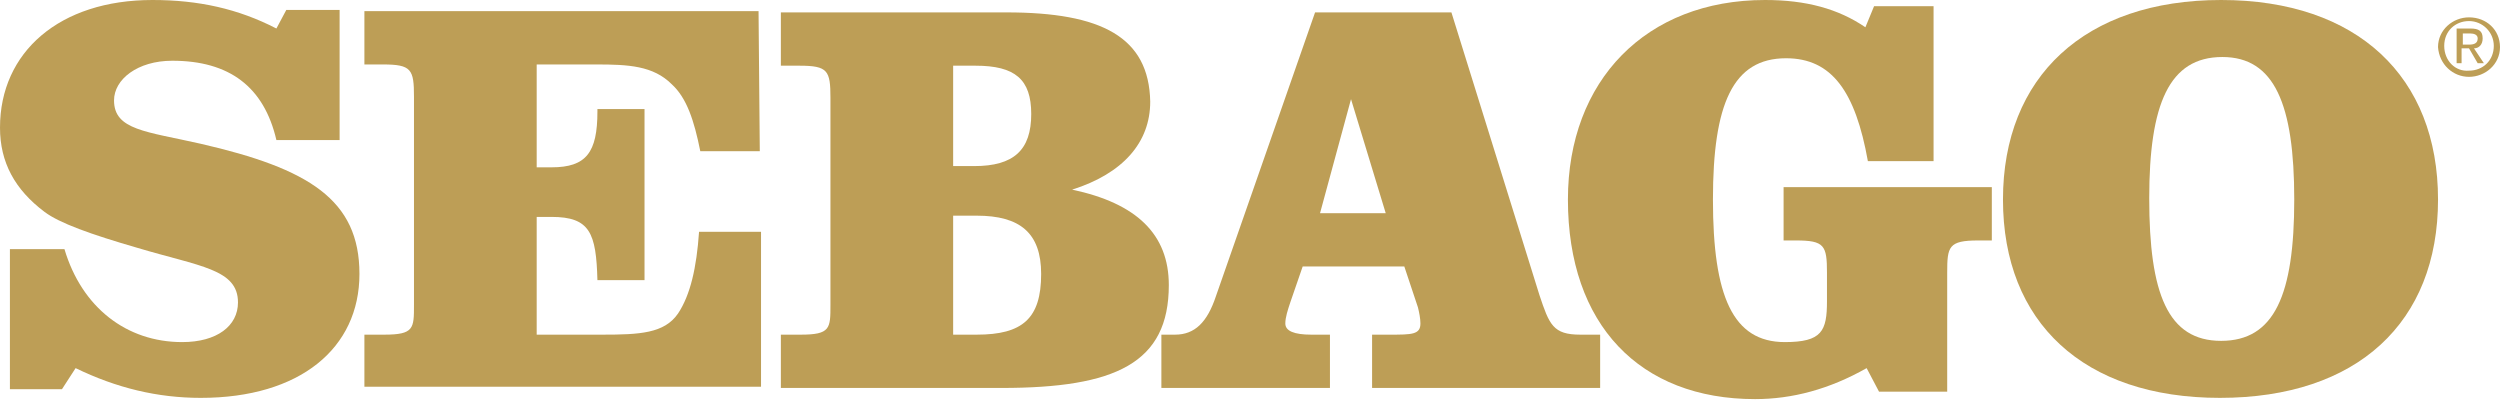 <?xml version="1.0" encoding="utf-8"?>
<!-- Generator: Adobe Illustrator 21.0.2, SVG Export Plug-In . SVG Version: 6.00 Build 0)  -->
<svg version="1.1" id="Layer_1" xmlns="http://www.w3.org/2000/svg" xmlns:xlink="http://www.w3.org/1999/xlink" x="0px" y="0px"
	 viewBox="0 0 201.7 32.3" style="enable-background:new 0 0 201.7 32.3;" xml:space="preserve">
<style type="text/css">
	.st0{fill:#BD9E56;}
</style>
<path class="st0" d="M5.2,20.1c1.4,4.7,5,7.5,9.5,7.5c2.8,0,4.5-1.3,4.5-3.2c0-2.7-3.1-2.9-8.1-4.4c-3.8-1.1-6.3-2-7.5-2.9
	c-2.4-1.8-3.6-4-3.6-6.8C0,4.2,4.8,0,12.3,0c3.7,0,6.9,0.7,10,2.3l0.8-1.5h4.3v10.5h-5.1c-1-4.3-3.8-6.4-8.4-6.4
	c-2.8,0-4.7,1.5-4.7,3.2c0,2.4,2.6,2.5,7,3.5c8.7,2,12.8,4.5,12.8,10.5s-4.8,10-12.8,10c-3.5,0-6.8-0.8-10.1-2.4L5,31.4H0.8V20.1
	H5.2z"/>
<path class="st0" d="M61.3,12.2h-4.8c-0.5-2.5-1.1-4.3-2.3-5.4c-1.5-1.5-3.5-1.6-6.1-1.6h-0.9h-3.9v8.3h1.2c2.8,0,3.7-1.2,3.7-4.5
	V8.8H52v13.8h-3.8c-0.1-3.8-0.6-5.1-3.7-5.1h-1.2V27h4.4h0.9c3,0,5-0.1,6.1-1.7c1-1.5,1.5-3.7,1.7-6.6h5v12.5h-32V27H31
	c2.4,0,2.4-0.5,2.4-2.4v-0.2V7.8c0-2.2-0.2-2.6-2.5-2.6h-1.5V0.9h31.8L61.3,12.2L61.3,12.2z"/>
<path class="st0" d="M76.9,13.4V5.3h1.8c3.2,0,4.5,1.1,4.5,3.9c0,2.9-1.4,4.2-4.6,4.2C78.6,13.4,76.9,13.4,76.9,13.4z M76.9,27v-9.6
	h1.9c3.5,0,5.2,1.4,5.2,4.7c0,3.6-1.5,4.9-5.2,4.9C78.8,27,76.9,27,76.9,27z M63,31.3h17.8c9.2,0,13.5-2,13.5-8.3
	c0-4.1-2.6-6.6-7.8-7.7c4.1-1.3,6.3-3.8,6.3-7.1C92.7,3,88.9,1,81.2,1H63v4.3h1.5c2.3,0,2.5,0.4,2.5,2.6v16.5v0.2
	c0,1.9,0,2.4-2.4,2.4H63V31.3z"/>
<path class="st0" d="M111.8,17.2h-5.3L109,8L111.8,17.2z M110.7,31.3h18.4V27h-1.6c-2.2,0-2.5-0.8-3.3-3.2L117.1,1h-11l-8,22.9
	C97.4,26,96.4,27,94.8,27h-1.1v4.3h13.6V27h-1.5c-1.4,0-2.1-0.3-2.1-0.9c0-0.5,0.2-1.1,0.4-1.7l1-2.9h8.2l1.1,3.3
	c0.1,0.4,0.2,0.9,0.2,1.3c0,0.9-0.7,0.9-2.5,0.9h-1.4L110.7,31.3L110.7,31.3z"/>
<path class="st0" d="M143.9,15.1h16.8v4.3h-1.1c-2.4,0-2.5,0.5-2.5,2.6v9.6h-5.5l-1-1.9c-3,1.7-6,2.5-9,2.5c-9.3,0-15.1-6-15.1-16.1
	c0-9.6,6.3-16.1,15.9-16.1c3.3,0,5.9,0.7,8.1,2.2l0.7-1.7h4.8V13h-5.3c-1-5.6-2.9-8.3-6.6-8.3c-4.3,0-5.9,3.7-5.9,11.4
	c0,7.8,1.6,11.5,5.8,11.5c3,0,3.4-0.9,3.4-3.3V22c0-2.2-0.2-2.6-2.5-2.6h-1V15.1z"/>
<path class="st0" d="M179.3,4.6c4.2,0,5.8,3.8,5.8,11.5s-1.6,11.4-5.9,11.4c-4.3,0-5.8-3.8-5.8-11.5C173.4,8.4,175,4.6,179.3,4.6
	 M161.6,16.1c0,9.9,6.5,16,17.5,16c11.1,0,17.6-6.1,17.6-16S190.2,0,179.2,0C168.2,0,161.6,6.2,161.6,16.1"/>
<path class="st0" d="M197.2,3.7c0-1.2,0.9-2,2-2s2,0.9,2,2c0,1.2-0.9,2-2,2C198.1,5.8,197.2,4.9,197.2,3.7 M199.2,6.2
	c1.3,0,2.5-1,2.5-2.4s-1.1-2.4-2.5-2.4c-1.3,0-2.5,1-2.5,2.4C196.8,5.2,197.9,6.2,199.2,6.2 M198.7,3.9h0.5l0.7,1.2h0.5l-0.8-1.2
	c0.4,0,0.7-0.3,0.7-0.8c0-0.6-0.3-0.8-1-0.8h-1.1v2.8h0.4V3.9H198.7z M198.7,3.6V2.7h0.6c0.3,0,0.6,0.1,0.6,0.4
	c0,0.4-0.3,0.5-0.7,0.5C199.2,3.6,198.7,3.6,198.7,3.6z"/>
</svg>
